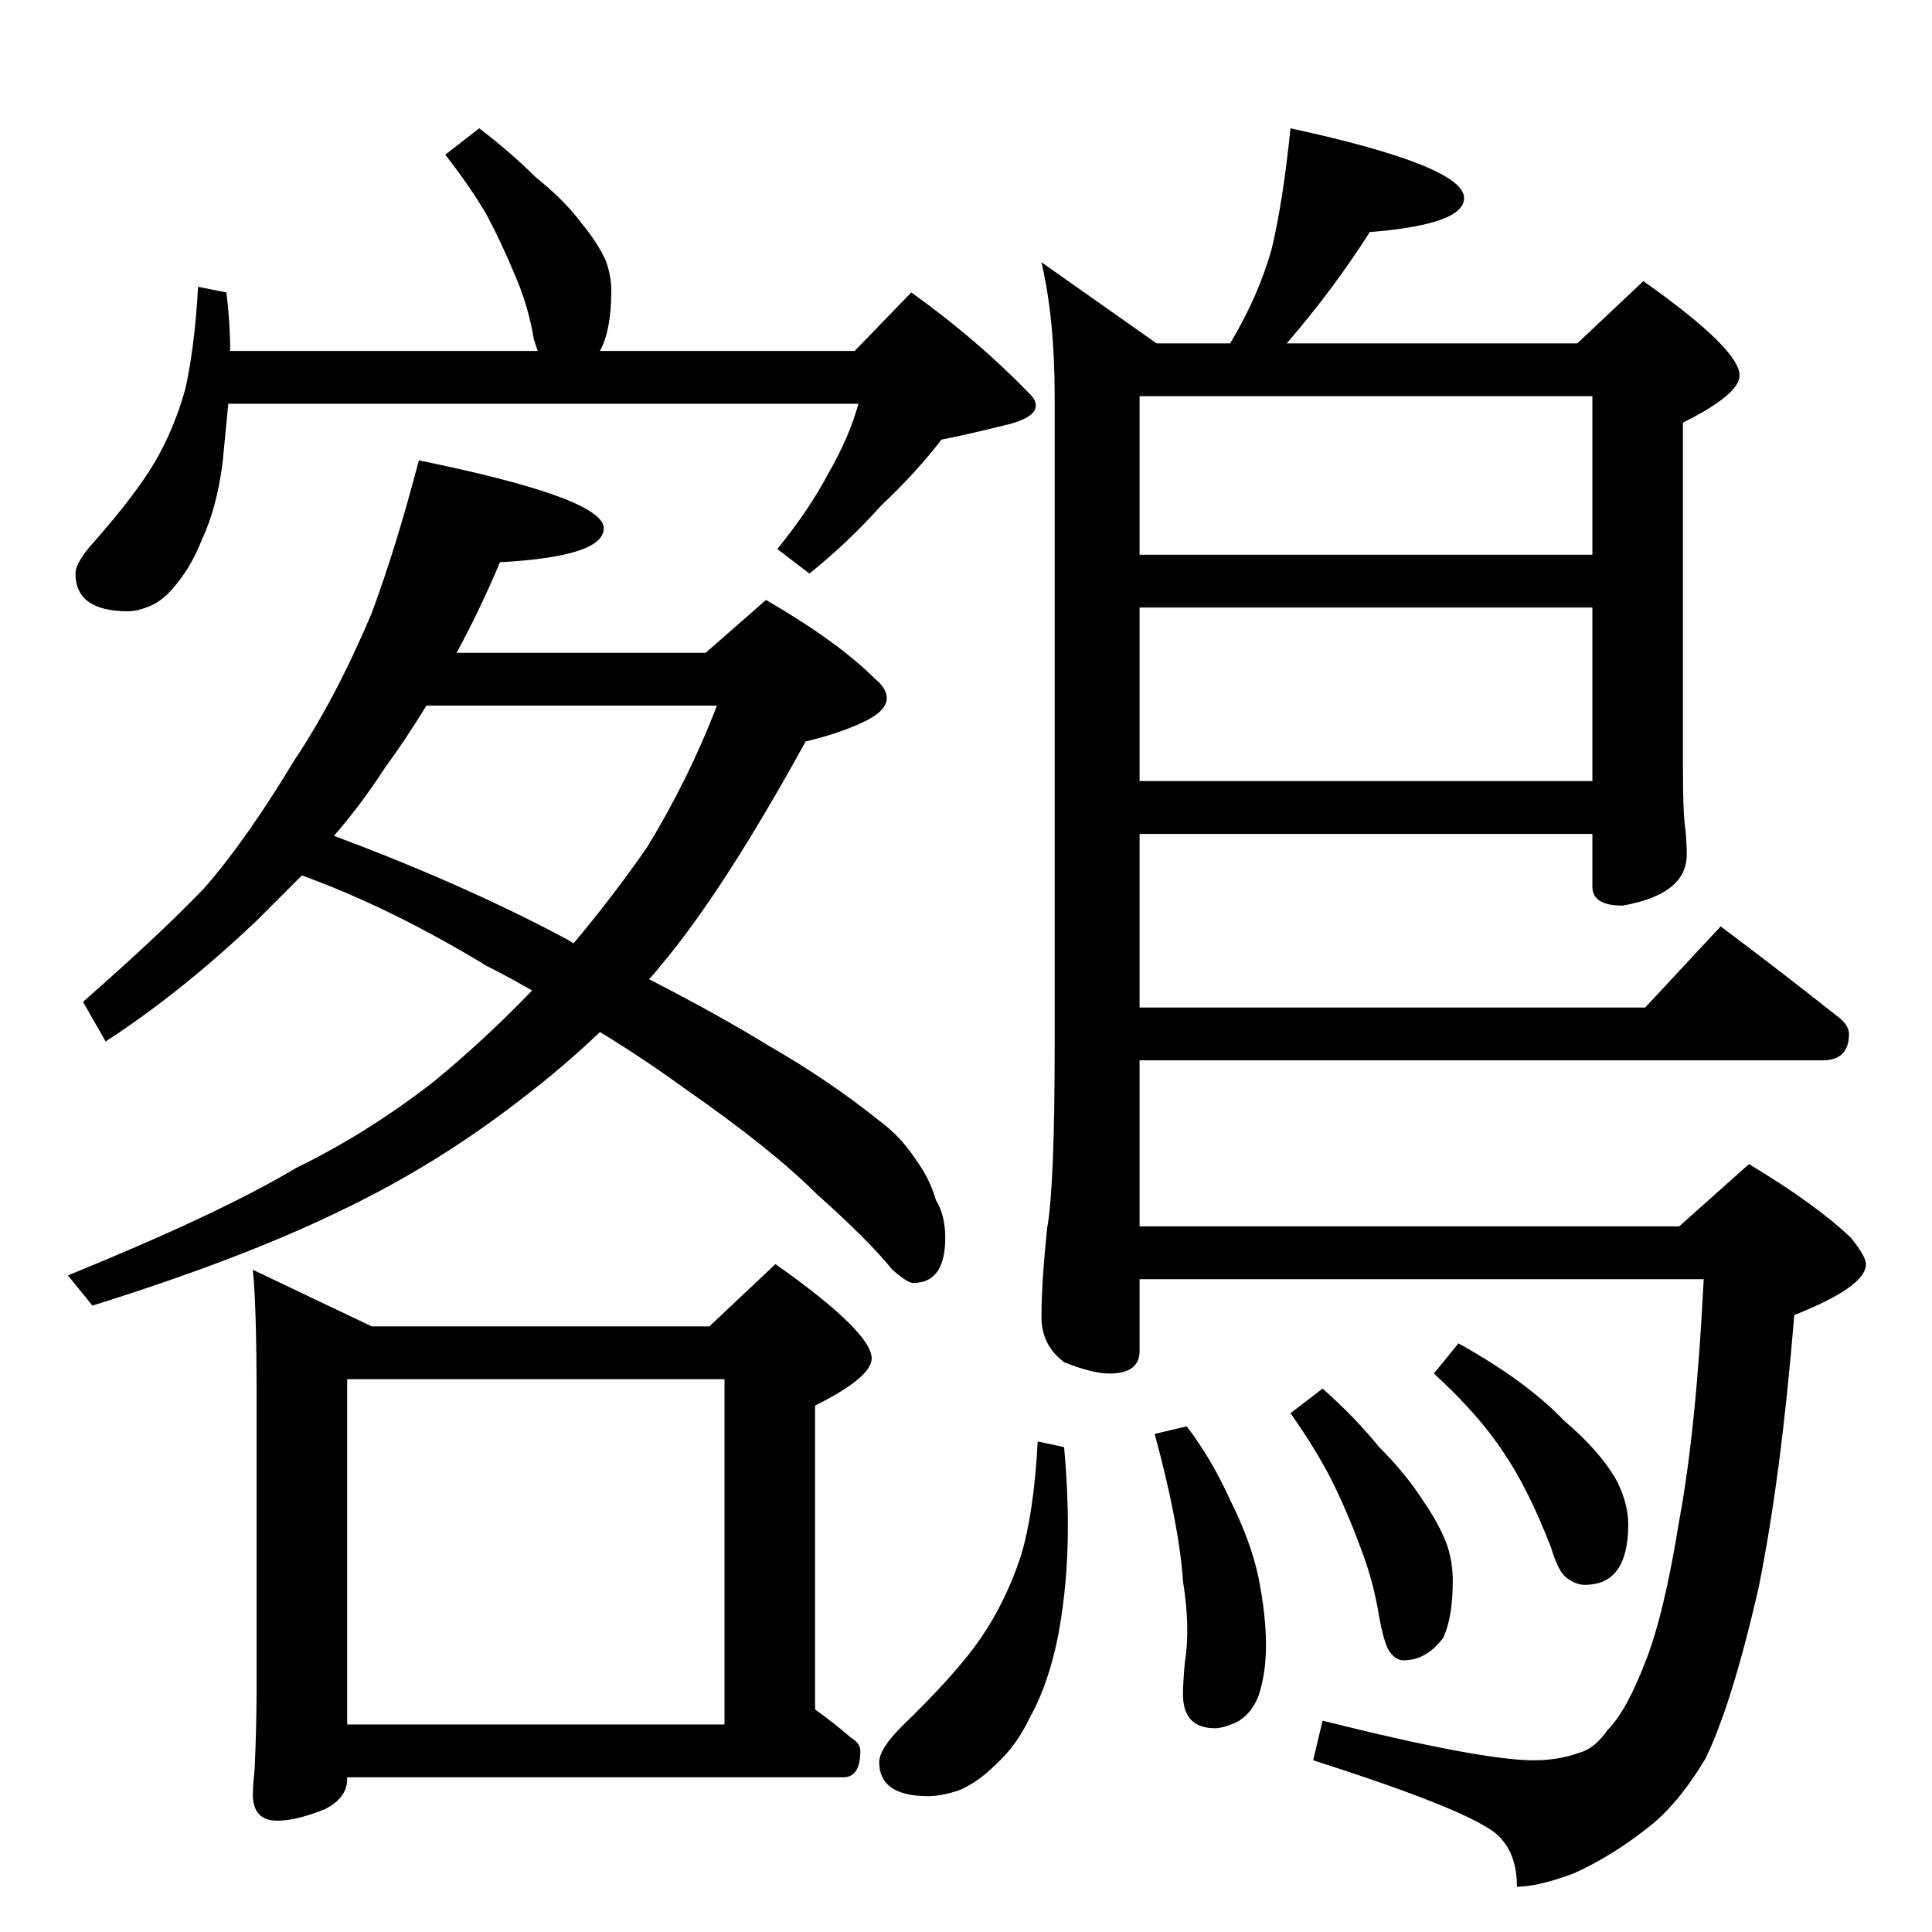 <?xml version="1.0" standalone="no"?>
<!DOCTYPE svg PUBLIC "-//W3C//DTD SVG 1.1//EN" "http://www.w3.org/Graphics/SVG/1.1/DTD/svg11.dtd" >
<svg xmlns="http://www.w3.org/2000/svg" xmlns:xlink="http://www.w3.org/1999/xlink" version="1.1" viewBox="0 -204 1024 1024">
  <g transform="matrix(1 0 0 -1 0 820)">
   <path fill="currentColor"
d="M105 872l15 -3q2 -16 2 -31h163l-2 6q-3 18 -10 34q-7 17 -15 32q-8 14 -22 32l18 14q17 -13 30 -26q15 -12 24 -24q9 -11 13 -20q3 -8 3 -16q0 -21 -6 -32h135l30 31q35 -25 63 -54q3 -3 3 -6q0 -7 -19 -11q-16 -4 -31 -7q-13 -17 -32 -35q-18 -20 -38 -36l-17 13
q17 21 27 40q11 19 16 37h-334l-3 -31q-3 -24 -11 -41q-5 -13 -13 -23q-7 -9 -14 -12t-12 -3q-28 0 -28 20q0 6 10 17q22 25 32 42t16 38q5 21 7 55zM222 780q98 -20 98 -36q0 -15 -55 -18q-11 -26 -23 -48h132l32 28q38 -22 58 -42q6 -5 6 -10q0 -7 -13 -13t-30 -10
q-44 -80 -77 -119q-4 -5 -6 -7q37 -19 63 -35q33 -19 59 -40q11 -8 19 -20q8 -11 11 -22q5 -8 5 -20q0 -24 -17 -24q-3 0 -11 7q-13 16 -40 40q-24 24 -70 56q-22 16 -45 30q-20 -19 -41 -35q-45 -35 -95 -59q-53 -26 -133 -51l-13 16q81 33 121 57q37 18 72 45q27 22 53 49
q-12 7 -24 13q-51 31 -98 48l-24 -24q-40 -38 -80 -64l-12 21q41 36 64 60q22 25 48 68q22 33 41 78q13 35 25 81zM177 581q67 -25 120 -53q4 -2 7 -4q21 25 39 51q22 36 37 75h-154q-11 -18 -22 -33q-13 -20 -27 -36zM134 351l63 -30h179l35 33q51 -36 51 -50
q0 -10 -30 -25v-161q11 -8 19 -15q5 -3 5 -7q0 -14 -9 -14h-263v-1q0 -10 -12 -16q-15 -6 -25 -6q-13 0 -13 14q0 4 1 14q1 23 1 42v154q0 49 -2 68zM184 110h200v183h-200v-183zM684 956q92 -20 92 -37q0 -14 -50 -18q-19 -30 -44 -59h154l35 33q51 -36 51 -50
q0 -10 -30 -25v-183q0 -23 1 -30q1 -8 1 -16q0 -21 -34 -27q-16 0 -16 10v28h-240v-92h268l40 43q32 -24 61 -47q7 -5 7 -10q0 -14 -14 -14h-362v-88h286l37 33q35 -21 54 -39q8 -10 8 -14q0 -12 -38 -27q-7 -86 -19 -145q-14 -61 -28 -90q-15 -25 -31 -37q-19 -15 -39 -24
q-19 -7 -30 -7q0 16 -8 25q-9 13 -100 42l5 21q84 -21 112 -21q13 0 24 4q8 2 15 12q10 10 20 36q10 25 18 75q9 48 13 128h-299v-38q0 -12 -16 -12q-9 0 -24 6q-12 9 -12 24q0 18 3 47q4 22 4 97v344q0 41 -7 71l61 -43h39q15 25 22 50q6 25 10 64zM604 610h240v92h-240
v-92zM604 730h240v84h-240v-84zM550 260l14 -3q2 -22 2 -42q0 -30 -5 -57q-5 -26 -15 -44q-7 -15 -18 -25q-10 -10 -20 -14q-9 -3 -16 -3q-26 0 -26 18q0 7 12 19q29 28 42 47t21 43q7 23 9 61zM629 268q13 -17 23 -39q11 -22 15 -41q4 -20 4 -36q0 -15 -4 -27
q-4 -10 -12 -14q-7 -3 -11 -3q-17 0 -17 18q0 6 1 17q3 18 -1 43q-2 30 -15 78zM701 288q17 -15 30 -31q14 -14 23 -28q9 -13 13 -24q3 -9 3 -19q0 -19 -5 -30q-9 -12 -21 -12q-4 0 -7 4q-3 3 -6 19q-3 19 -10 37q-7 19 -15 35t-22 36zM773 312q36 -20 56 -41q19 -16 28 -32
q6 -12 6 -23q0 -32 -23 -32q-5 0 -10 4q-4 3 -8 16q-12 31 -25 50q-13 20 -37 42z" />
  </g>

</svg>
